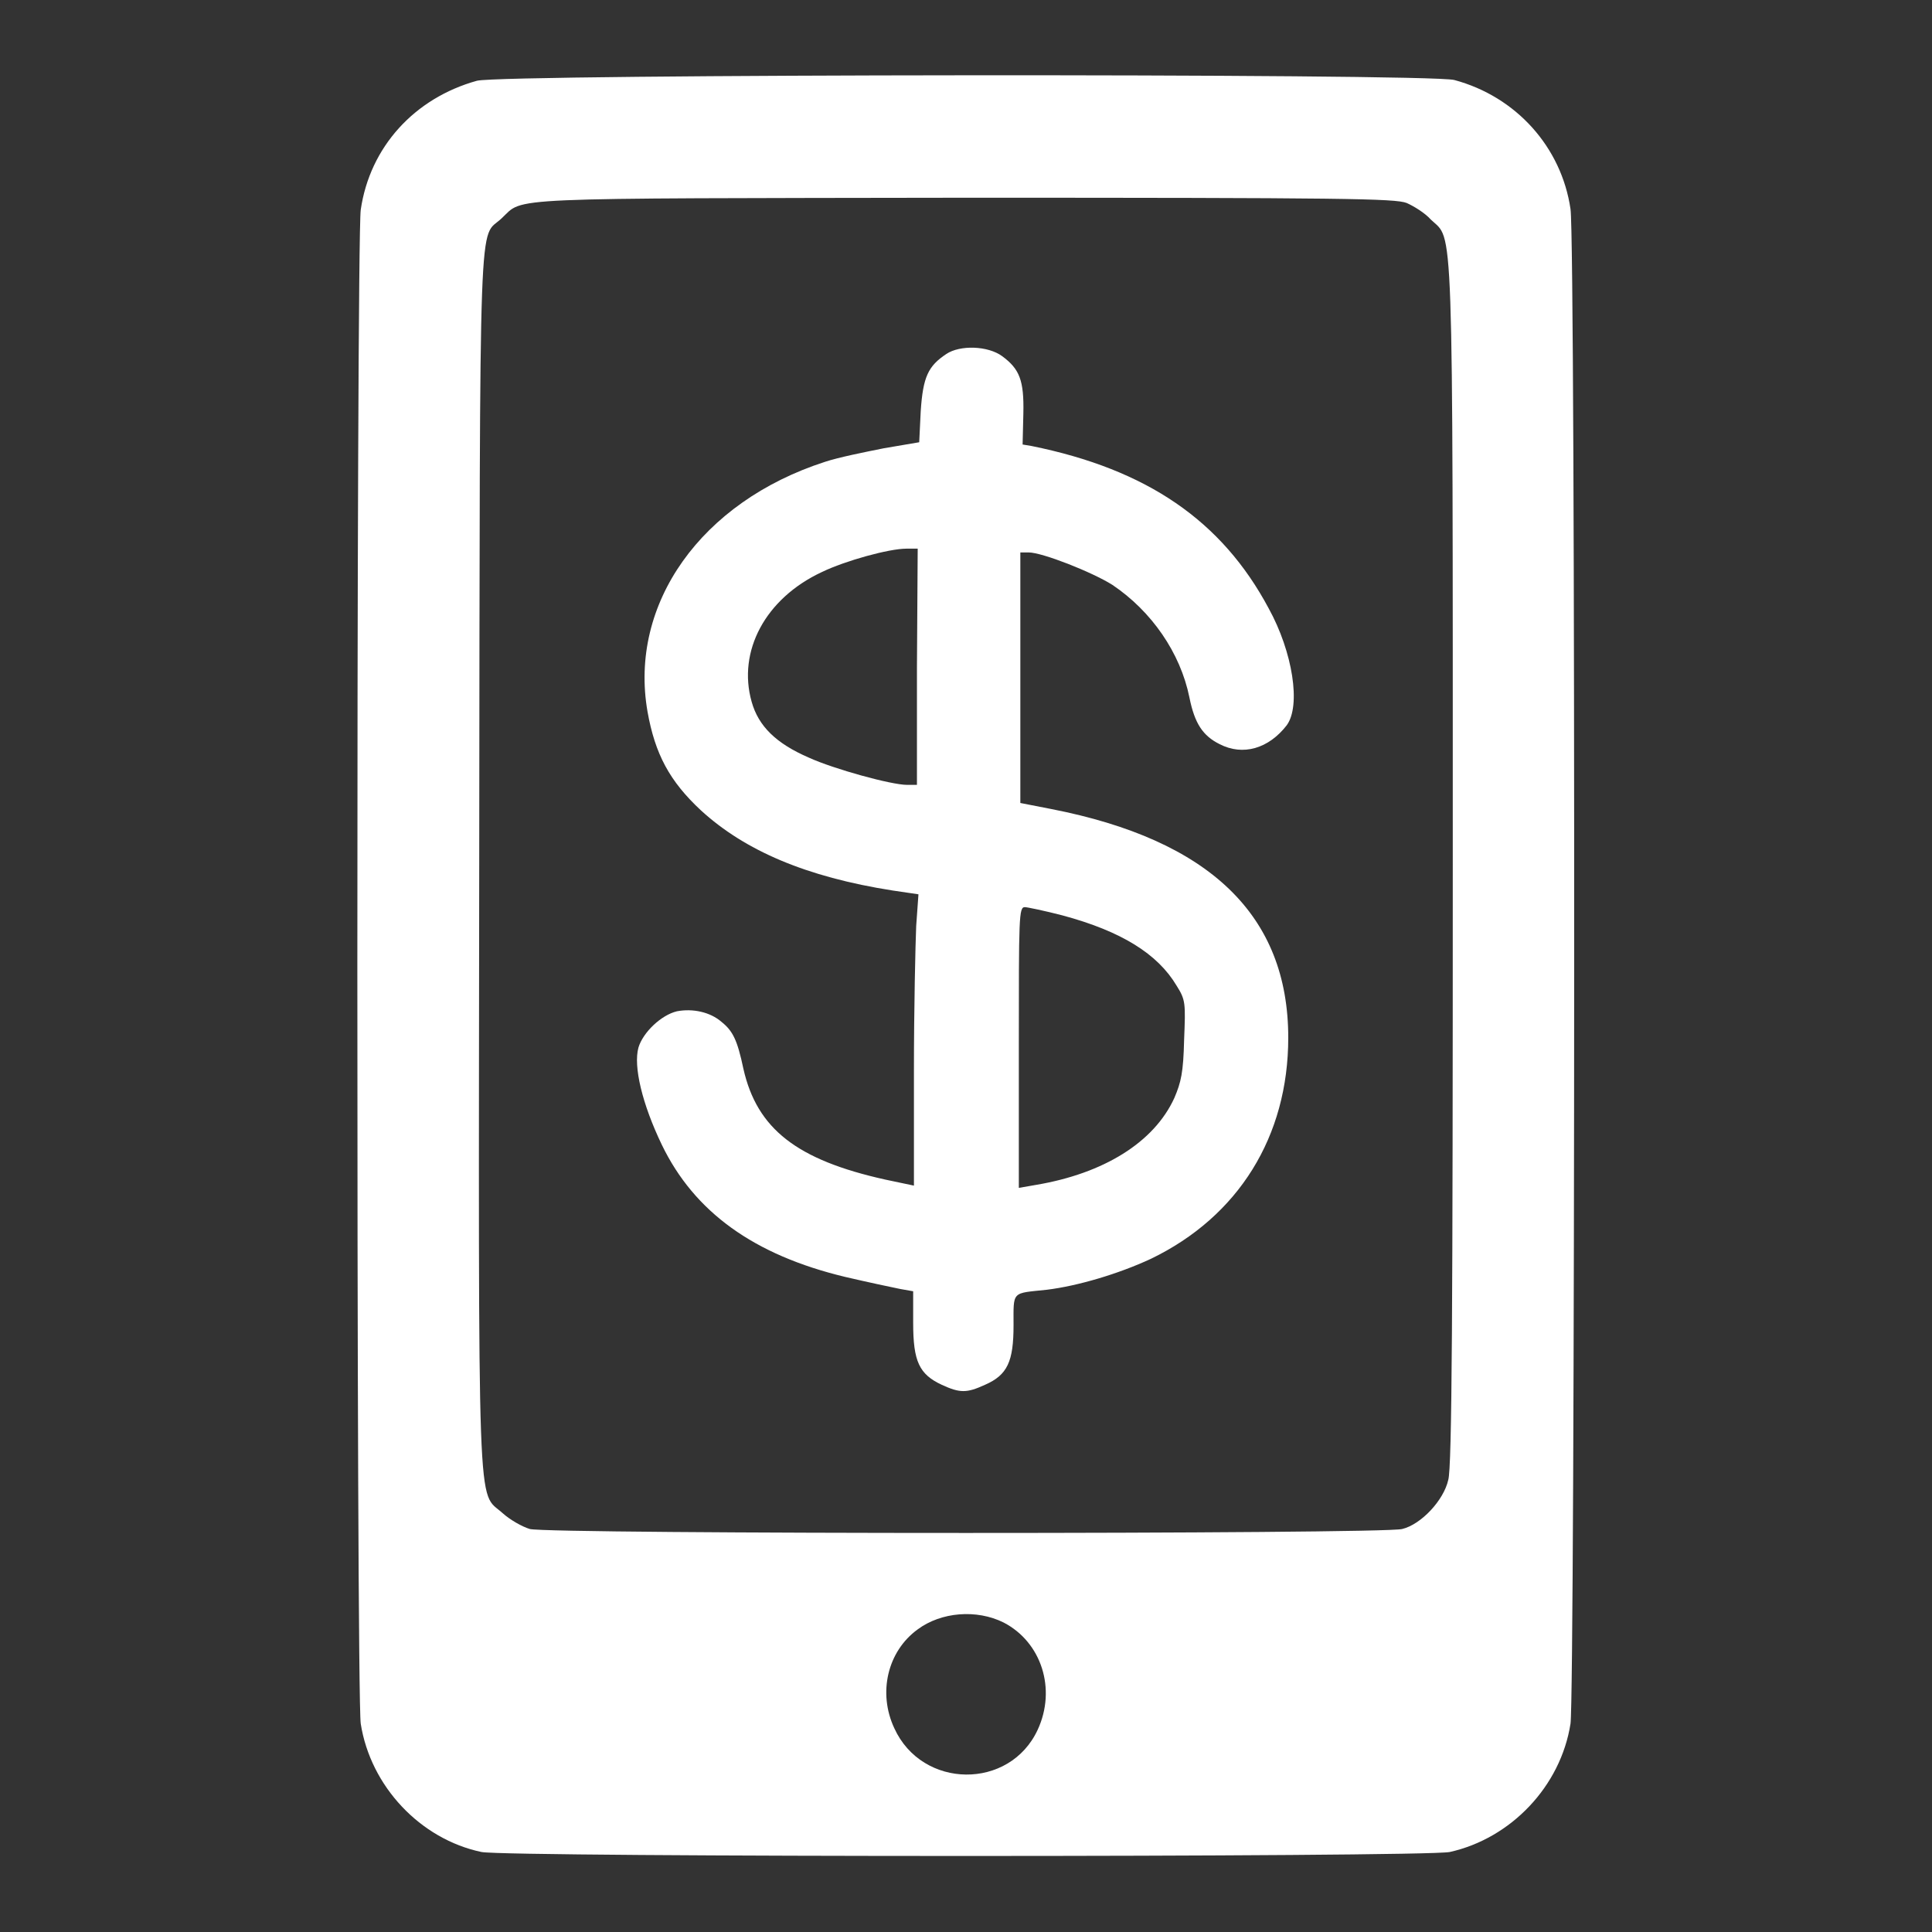 <?xml version="1.0" encoding="utf-8"?>
<!DOCTYPE svg PUBLIC "-//W3C//DTD SVG 1.1//EN" "http://www.w3.org/Graphics/SVG/1.1/DTD/svg11.dtd">
<svg version="1.1" xmlns="http://www.w3.org/2000/svg" xmlns:xlink="http://www.w3.org/1999/xlink" x="0px" y="0px" viewBox="0 0 256 256" enable-background="new 0 0 256 256" xml:space="preserve">
<rect x="0" y="0" width="256" height="256" fill="#333333" stroke="none"/>
<g><g><g><path fill="#fff" d="M63.2,10.7C54.9,13,49,19.5,47.8,27.8c-0.6,4.4-0.6,196.6,0,200.6c1.3,8.3,7.9,15.3,16,17c3.5,0.7,124.8,0.7,128.3,0c8.1-1.8,14.7-8.7,16-17c0.6-4,0.7-196.1,0-200.7c-1.2-8.2-7.2-14.9-15.4-17.1C189.2,9.7,66.7,9.8,63.2,10.7z M186.4,26.9c0.9,0.4,2.4,1.3,3.2,2.2c3,2.9,2.9-2.2,2.9,85.4c0,58.6-0.1,80-0.6,81.6c-0.6,2.7-3.6,5.9-6.1,6.5c-2.5,0.7-113.1,0.7-115.6,0c-1-0.3-2.6-1.2-3.6-2.1c-3.4-3.1-3.2,3.1-3.1-87c0.1-89-0.1-81.6,3-84.6c3-2.8-0.8-2.6,61.3-2.7C178.2,26.2,184.9,26.3,186.4,26.9z M133,215c5,2.6,7,8.8,4.5,14.2c-3.7,8-15.3,7.9-19-0.2c-2.2-4.7-0.9-10.2,3.1-13.1C124.7,213.6,129.4,213.2,133,215z"/><path fill="#fff" d="M125.4,46.9c-2.4,1.6-3.1,3-3.4,7.6l-0.2,4.1l-4.7,0.8c-2.5,0.5-6,1.2-7.8,1.8c-16.4,5.3-26,18.8-23.5,33.1c1,5.6,2.9,9.2,7.1,13.1c5.8,5.3,13.9,8.8,25.4,10.6l3.4,0.5l-0.3,4.2c-0.1,2.3-0.3,10.9-0.3,19.3v15.1l-3.8-0.8c-11.7-2.6-17-6.7-18.8-14.7c-0.8-3.8-1.4-5-2.9-6.2c-1.5-1.3-3.8-1.8-5.9-1.4c-2.1,0.5-4.5,2.8-5.1,4.8c-0.7,2.5,0.5,7.5,3.1,12.9c4.3,8.9,12.2,14.6,24.3,17.5c3,0.7,6.3,1.4,7.3,1.6l1.7,0.3v4.2c0,5.1,0.8,6.8,3.8,8.2c2.4,1.1,3.3,1.1,5.7,0c3-1.3,3.8-3.1,3.8-7.9c0-4.6-0.3-4.2,4.4-4.7c4.1-0.5,9.5-2.1,13.8-4.1c11.6-5.6,18.2-16.2,18.2-29.3c0-16.2-10.4-26.2-31.4-30.3l-4.1-0.8V89.6V73.2h1.1c1.8,0,8.4,2.6,11.1,4.3c5.2,3.5,9,9,10.2,14.9c0.7,3.5,1.8,5.1,4,6.2c3.1,1.6,6.5,0.6,8.9-2.5c1.9-2.6,0.8-9.7-2.4-15.5C161.9,69,152,62.2,136.7,59.1l-1.2-0.2l0.1-4.1c0.1-4.4-0.5-5.9-2.8-7.6C130.9,45.8,127.2,45.7,125.4,46.9z M121.5,88.4V104h-1.3c-2.1,0-9.7-2.1-13-3.6c-4.4-1.9-6.7-4.2-7.6-7.4c-1.9-6.7,1.8-13.7,9.3-17.2c3.1-1.5,8.9-3.1,11.2-3.1l1.5,0L121.5,88.4L121.5,88.4z M140.8,121.3c7.8,2.1,12.6,5.1,15.1,9.3c1.2,1.9,1.2,2.3,1,7.2c-0.1,4.3-0.4,5.6-1.3,7.7c-2.7,5.9-9.4,10-18.3,11.5l-2.3,0.4v-18.6c0-17.4,0-18.6,0.8-18.6C136.1,120.2,138.5,120.7,140.8,121.3z"/></g></g></g>
</svg>